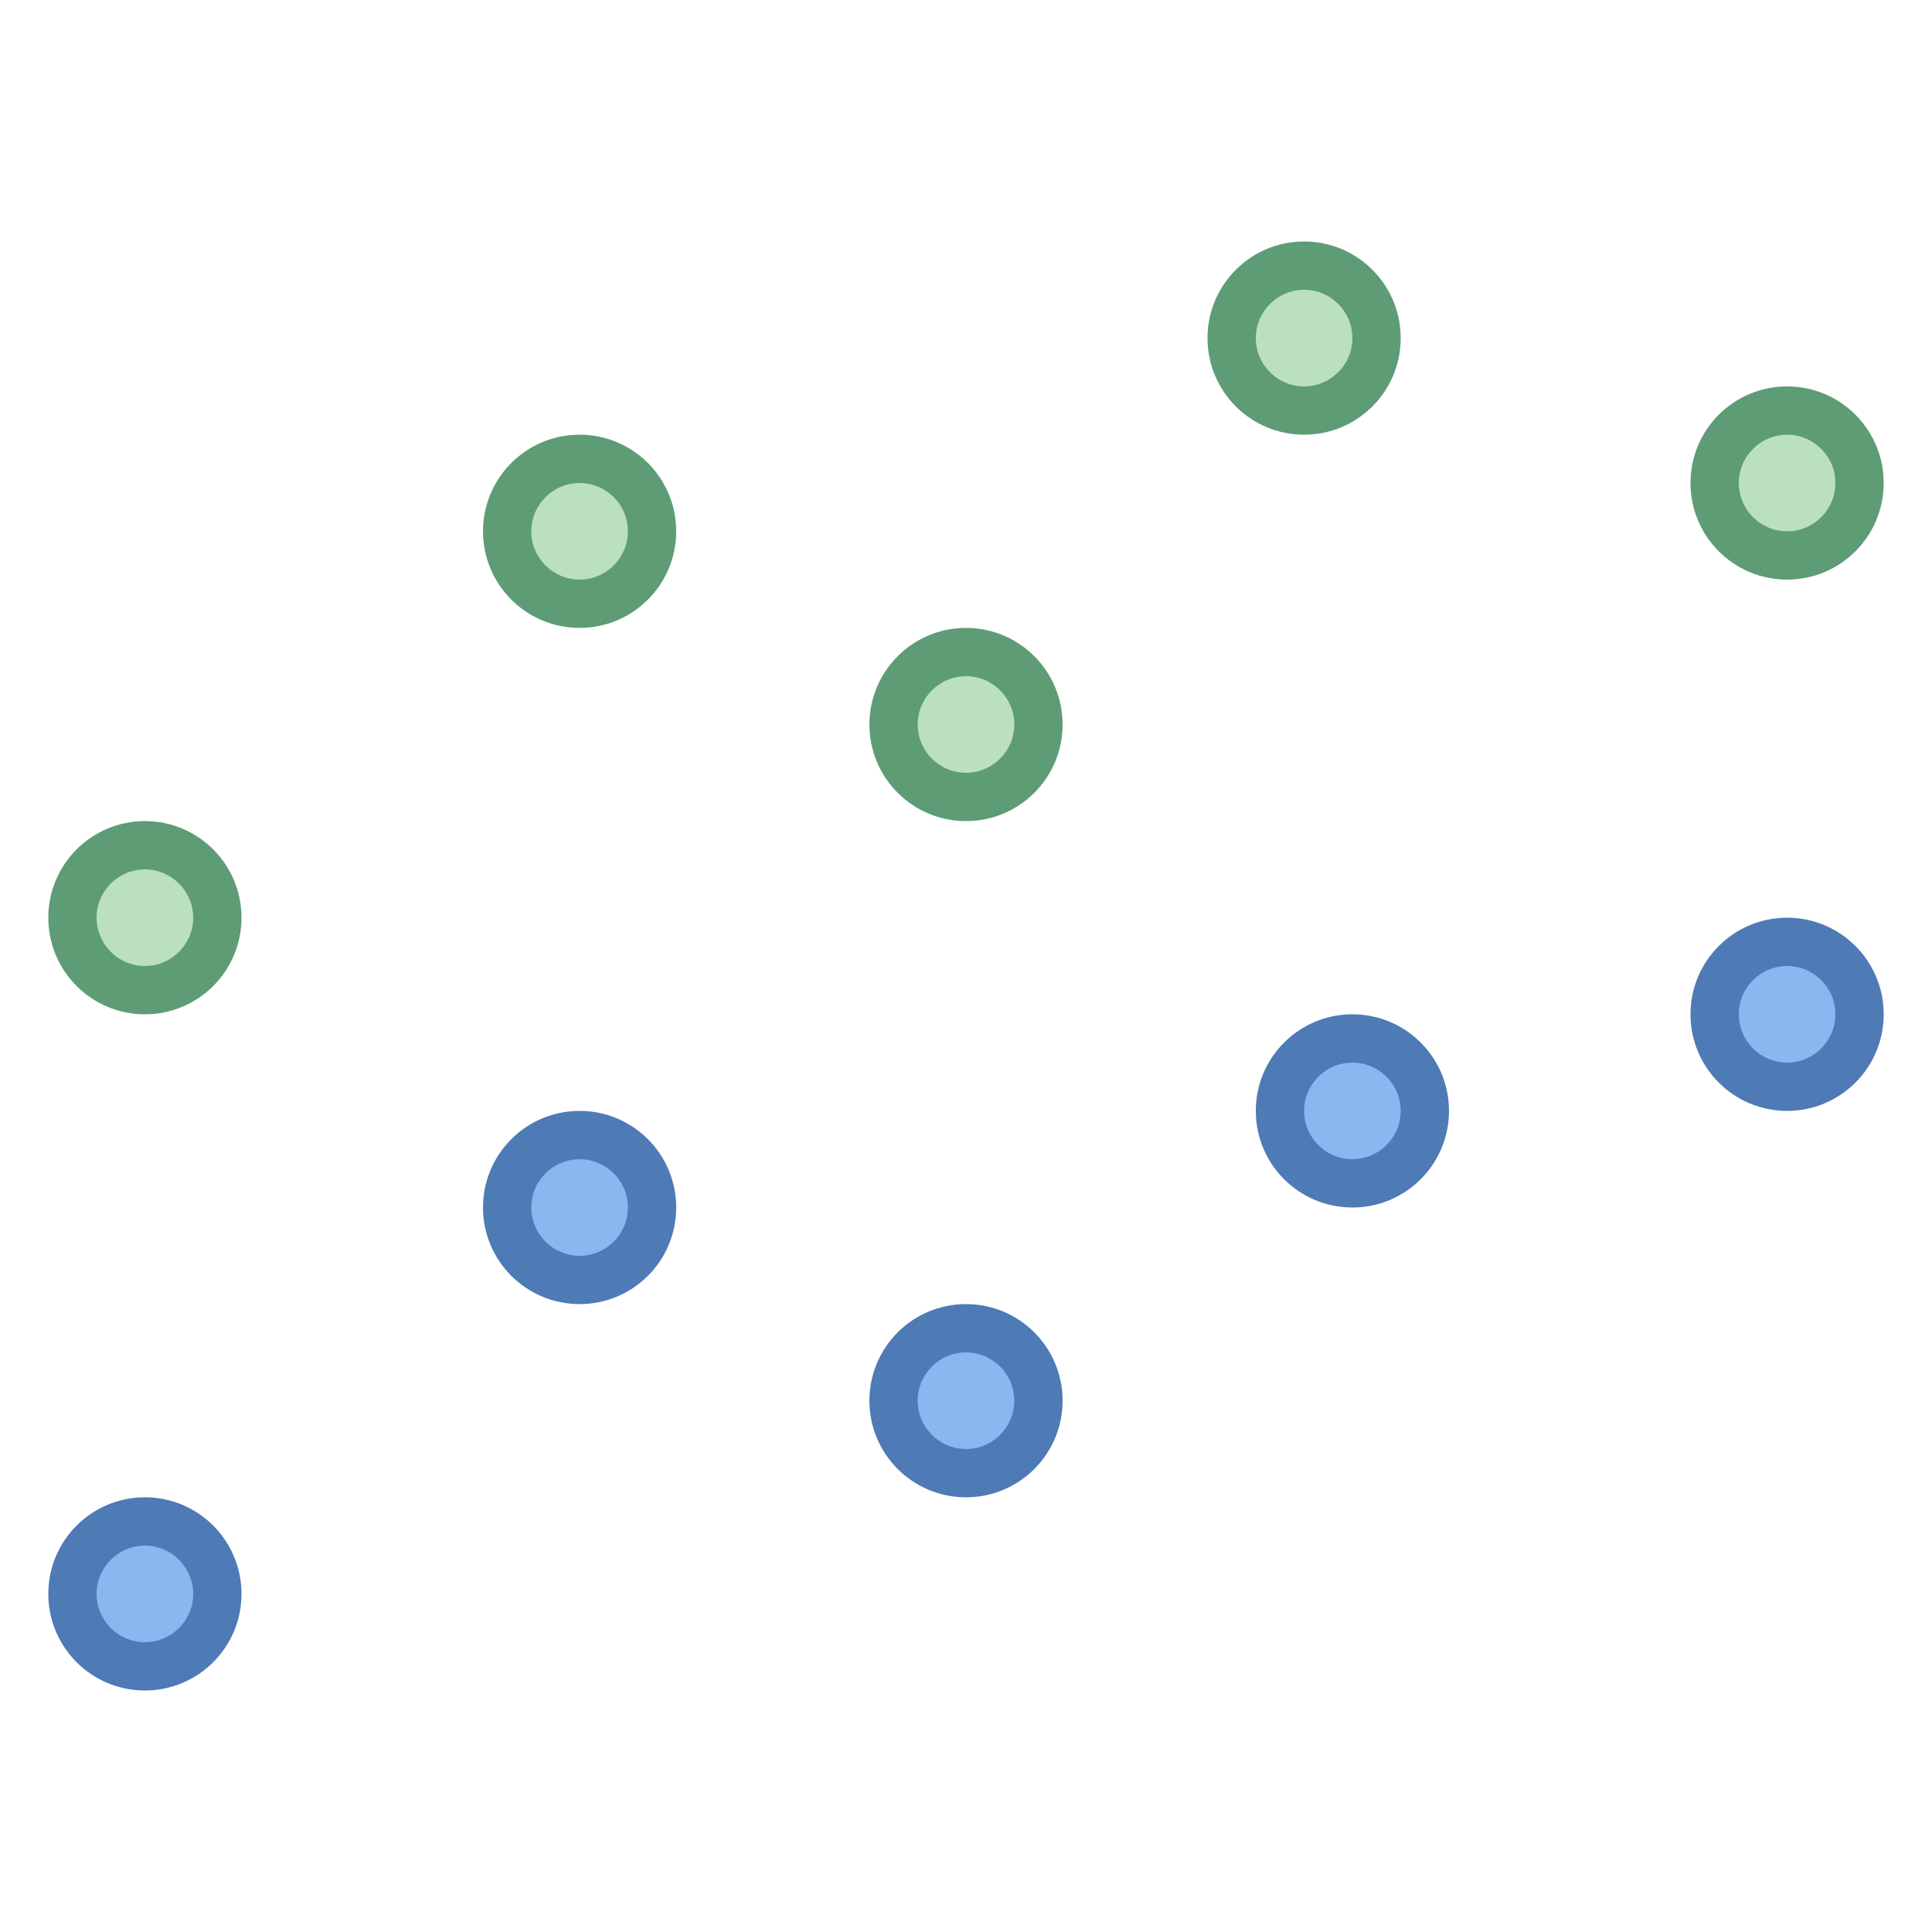 <?xml version="1.0" encoding="iso-8859-1"?>
<svg version="1.1" xmlns="http://www.w3.org/2000/svg" x="0px" y="0px"
     viewBox="0 0 40 40" style="enable-background:new 0 0 40 40;" xml:space="preserve">
    <g>
	<circle style="fill:#BAE0BD;" cx="37" cy="10" r="1.5"/>
        <path style="fill:#5E9C76;" d="M37,9c0.551,0,1,0.449,1,1s-0.449,1-1,1s-1-0.449-1-1S36.449,9,37,9 M37,8c-1.105,0-2,0.895-2,2
		s0.895,2,2,2s2-0.895,2-2S38.105,8,37,8L37,8z"/>
</g>
    <g>
	<circle style="fill:#BAE0BD;" cx="27" cy="7" r="1.5"/>
        <path style="fill:#5E9C76;" d="M27,6c0.551,0,1,0.449,1,1s-0.449,1-1,1s-1-0.449-1-1S26.449,6,27,6 M27,5c-1.105,0-2,0.895-2,2
		s0.895,2,2,2s2-0.895,2-2S28.105,5,27,5L27,5z"/>
</g>
    <g>
	<circle style="fill:#BAE0BD;" cx="20" cy="15" r="1.5"/>
        <path style="fill:#5E9C76;" d="M20,14c0.551,0,1,0.449,1,1s-0.449,1-1,1s-1-0.449-1-1S19.449,14,20,14 M20,13c-1.105,0-2,0.895-2,2
		s0.895,2,2,2s2-0.895,2-2S21.105,13,20,13L20,13z"/>
</g>
    <g>
	<circle style="fill:#BAE0BD;" cx="12" cy="11" r="1.5"/>
        <path style="fill:#5E9C76;" d="M12,10c0.551,0,1,0.449,1,1s-0.449,1-1,1s-1-0.449-1-1S11.449,10,12,10 M12,9c-1.105,0-2,0.895-2,2
		s0.895,2,2,2s2-0.895,2-2S13.105,9,12,9L12,9z"/>
</g>
    <g>
	<circle style="fill:#BAE0BD;" cx="3" cy="19" r="1.5"/>
        <path style="fill:#5E9C76;" d="M3,18c0.551,0,1,0.449,1,1s-0.449,1-1,1s-1-0.449-1-1S2.449,18,3,18 M3,17c-1.105,0-2,0.895-2,2
		s0.895,2,2,2s2-0.895,2-2S4.105,17,3,17L3,17z"/>
</g>
    <g>
	<circle style="fill:#8BB7F0;" cx="37" cy="21" r="1.5"/>
        <g>
		<path style="fill:#4E7AB5;" d="M37,20c0.551,0,1,0.449,1,1s-0.449,1-1,1s-1-0.449-1-1S36.449,20,37,20 M37,19
			c-1.105,0-2,0.895-2,2s0.895,2,2,2s2-0.895,2-2S38.105,19,37,19L37,19z"/>
	</g>
</g>
    <g>
	<circle style="fill:#8BB7F0;" cx="28" cy="23" r="1.5"/>
        <g>
		<path style="fill:#4E7AB5;" d="M28,22c0.551,0,1,0.449,1,1s-0.449,1-1,1s-1-0.449-1-1S27.449,22,28,22 M28,21
			c-1.105,0-2,0.895-2,2s0.895,2,2,2s2-0.895,2-2S29.105,21,28,21L28,21z"/>
	</g>
</g>
    <g>
	<circle style="fill:#8BB7F0;" cx="20" cy="29" r="1.5"/>
        <g>
		<path style="fill:#4E7AB5;" d="M20,28c0.551,0,1,0.449,1,1s-0.449,1-1,1s-1-0.449-1-1S19.449,28,20,28 M20,27
			c-1.105,0-2,0.895-2,2s0.895,2,2,2s2-0.895,2-2S21.105,27,20,27L20,27z"/>
	</g>
</g>
    <g>
	<circle style="fill:#8BB7F0;" cx="12" cy="25" r="1.5"/>
        <g>
		<path style="fill:#4E7AB5;" d="M12,24c0.551,0,1,0.449,1,1s-0.449,1-1,1s-1-0.449-1-1S11.449,24,12,24 M12,23
			c-1.105,0-2,0.895-2,2s0.895,2,2,2s2-0.895,2-2S13.105,23,12,23L12,23z"/>
	</g>
</g>
    <g>
	<circle style="fill:#8BB7F0;" cx="3" cy="33" r="1.5"/>
        <g>
		<path style="fill:#4E7AB5;" d="M3,32c0.551,0,1,0.449,1,1s-0.449,1-1,1s-1-0.449-1-1S2.449,32,3,32 M3,31c-1.105,0-2,0.895-2,2
			s0.895,2,2,2s2-0.895,2-2S4.105,31,3,31L3,31z"/>
	</g>
</g>
</svg>
